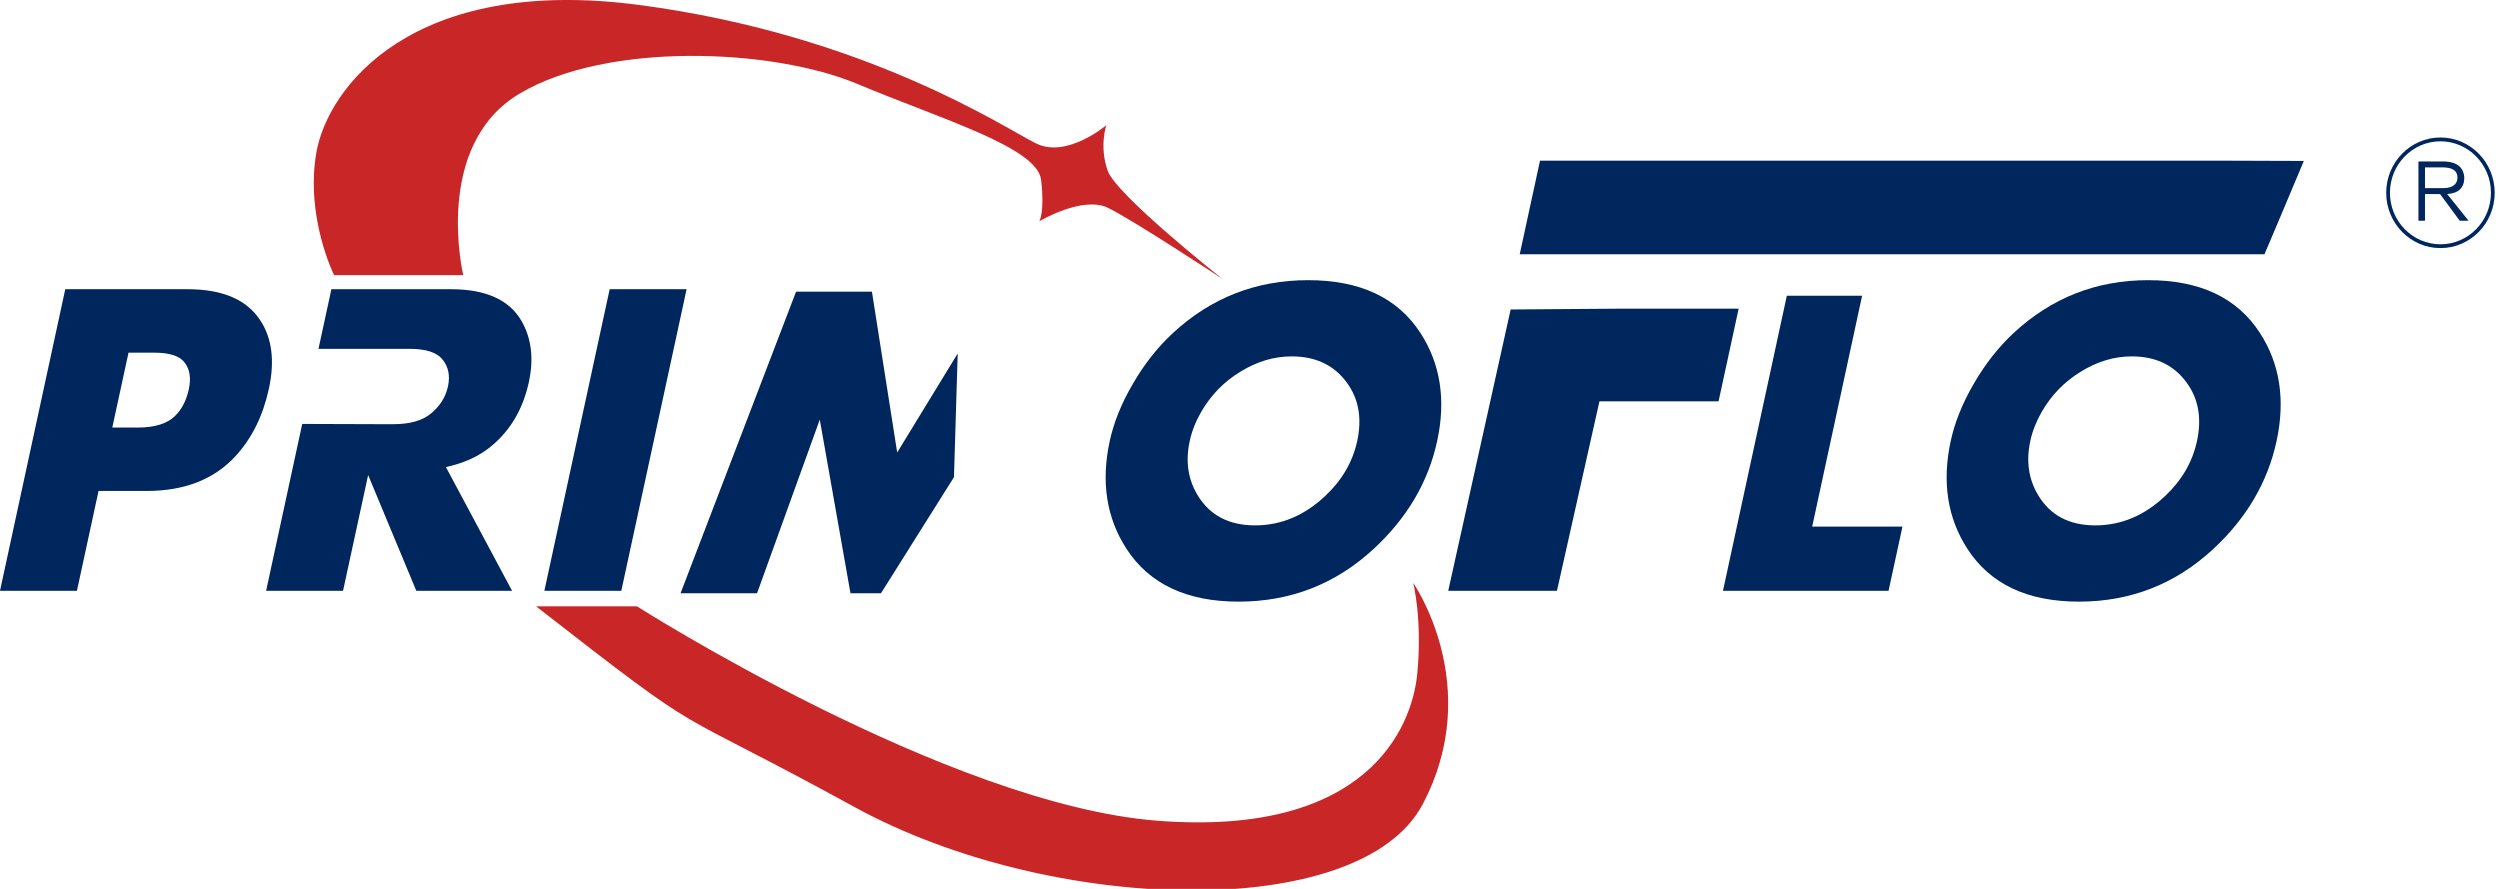 <svg width="180" height="64" viewBox="0 0 180 64" fill="none" xmlns="http://www.w3.org/2000/svg">
<path d="M24.055 19.81H33.354C33.354 19.81 31.116 10.469 37.426 6.731C43.737 2.995 55.619 3.48 61.727 6.042C67.834 8.604 74.693 10.607 74.961 12.958C75.234 15.315 74.826 15.935 74.826 15.935C74.826 15.935 77.949 14.067 79.782 14.967C81.616 15.866 88.007 20.075 88.007 20.075C88.007 20.075 80.378 14.054 79.754 12.292C79.131 10.532 79.655 9.016 79.655 9.016C79.655 9.016 76.827 11.412 74.617 10.337C72.409 9.261 62.379 2.509 46.013 0.356C29.646 -1.798 23.598 6.325 22.78 10.972C21.966 15.623 24.055 19.81 24.055 19.81Z" fill="#C92628"/>
<path d="M38.595 43.654H45.86C45.86 43.654 68.251 57.919 83.322 59.092C98.393 60.267 101.658 52.438 102.041 48.526C102.426 44.611 101.751 41.968 101.751 41.968C101.751 41.968 106.936 49.406 102.426 57.919C97.913 66.43 75.641 65.845 61.532 58.109C47.421 50.383 51.561 53.755 38.595 43.654Z" fill="#C92628"/>
<path d="M19.361 27.983C18.936 29.942 18.133 31.566 16.949 32.849C15.415 34.515 13.284 35.349 10.557 35.349H7.095L5.539 42.537H0L4.699 20.824H13.514C16.023 20.824 17.764 21.572 18.741 23.066C19.587 24.351 19.794 25.988 19.361 27.983ZM13.59 28.044C13.767 27.24 13.671 26.6 13.305 26.119C12.954 25.633 12.221 25.392 11.109 25.392H9.253L8.085 30.783H9.924C11.121 30.783 12 30.517 12.564 29.987C13.069 29.509 13.413 28.863 13.59 28.044Z" fill="#00265E"/>
<path d="M23.86 20.824L22.931 25.117H29.5C30.654 25.117 31.438 25.367 31.851 25.869C32.287 26.396 32.42 27.05 32.254 27.824C32.086 28.596 31.67 29.255 31.001 29.797C30.383 30.294 29.492 30.541 28.326 30.541H27.297L21.761 30.523L19.161 42.536H24.699L26.506 34.202L29.974 42.536H36.869L32.105 33.629C33.424 33.344 34.525 32.836 35.399 32.103C36.77 30.956 37.665 29.425 38.078 27.505C38.442 25.829 38.267 24.37 37.56 23.131C36.684 21.594 34.99 20.824 32.47 20.824H23.86Z" fill="#00265E"/>
<path d="M44.734 42.537H39.195L43.896 20.824H49.435L44.734 42.537Z" fill="#00265E"/>
<path d="M57.317 21L49 42.713H54.508L59.024 30.211L61.234 42.713H63.432L68.686 34.354L68.955 25.451L64.598 32.58L62.779 21H57.317Z" fill="#00265E"/>
<path d="M103.476 31.752C102.84 34.7 101.316 37.289 98.91 39.515C96.17 42.05 92.925 43.318 89.178 43.318C85.445 43.318 82.753 42.05 81.107 39.515C79.665 37.289 79.263 34.7 79.901 31.752C80.192 30.407 80.749 29.029 81.578 27.616C82.403 26.196 83.364 24.982 84.453 23.976C87.196 21.439 90.441 20.172 94.187 20.172C97.931 20.172 100.626 21.439 102.273 23.976C103.715 26.2 104.118 28.793 103.476 31.752ZM97.72 31.752C98.049 30.225 97.859 28.905 97.141 27.794C96.218 26.372 94.84 25.66 93 25.66C91.73 25.66 90.5 26.028 89.315 26.758C88.127 27.479 87.185 28.446 86.487 29.653C86.089 30.344 85.812 31.041 85.66 31.752C85.343 33.217 85.533 34.522 86.244 35.68C87.12 37.113 88.494 37.827 90.364 37.827C92.238 37.827 93.926 37.116 95.431 35.696C96.634 34.563 97.395 33.248 97.72 31.752Z" fill="#00265E"/>
<path d="M116.608 22.224L108.768 22.283L104.273 42.537H112.101L115.16 28.897H123.736L125.183 22.224H116.608Z" fill="#00265E"/>
<path d="M135.976 42.537H124.054L128.652 21.293H134.072L130.477 37.916H136.977L135.976 42.537Z" fill="#00265E"/>
<path d="M163.914 31.752C163.278 34.7 161.763 37.289 159.37 39.515C156.639 42.05 153.409 43.318 149.683 43.318C145.968 43.318 143.291 42.05 141.652 39.515C140.215 37.289 139.814 34.7 140.452 31.752C140.742 30.407 141.296 29.029 142.12 27.616C142.943 26.196 143.899 24.982 144.982 23.976C147.713 21.439 150.943 20.172 154.67 20.172C158.398 20.172 161.077 21.439 162.717 23.976C164.155 26.2 164.553 28.793 163.914 31.752ZM158.184 31.752C158.512 30.225 158.323 28.905 157.606 27.794C156.692 26.372 155.321 25.66 153.486 25.66C152.221 25.66 151.003 26.028 149.819 26.758C148.639 27.479 147.7 28.446 147.004 29.653C146.61 30.344 146.334 31.041 146.181 31.752C145.866 33.217 146.06 34.522 146.764 35.68C147.633 37.113 149.001 37.827 150.866 37.827C152.728 37.827 154.411 37.116 155.907 35.696C157.103 34.563 157.865 33.248 158.184 31.752Z" fill="#00265E"/>
<path d="M110.881 11.57L109.42 18.307H163.041L164.008 16.03L165.875 11.592V11.588L160.608 11.57H110.881Z" fill="#00265E"/>
<path d="M175.712 17.863C173.559 17.863 171.806 16.077 171.806 13.882C171.806 11.686 173.559 9.899 175.712 9.899C177.867 9.899 179.618 11.686 179.618 13.882C179.618 16.077 177.867 17.863 175.712 17.863ZM175.712 10.174C173.707 10.174 172.076 11.837 172.076 13.882C172.076 15.926 173.707 17.589 175.712 17.589C177.718 17.589 179.349 15.926 179.349 13.882C179.349 11.837 177.718 10.174 175.712 10.174Z" fill="#00265E"/>
<path d="M177.738 15.894H177.102L175.686 13.973H174.599V15.894H174.128V11.625H176.035C176.91 11.668 177.376 12.053 177.43 12.778C177.43 13.518 177.021 13.917 176.199 13.973L177.738 15.894ZM174.599 12.053V13.546H175.933C176.603 13.533 176.938 13.268 176.938 12.757C176.924 12.302 176.589 12.067 175.933 12.053H174.599Z" fill="#00265E"/>
</svg>
